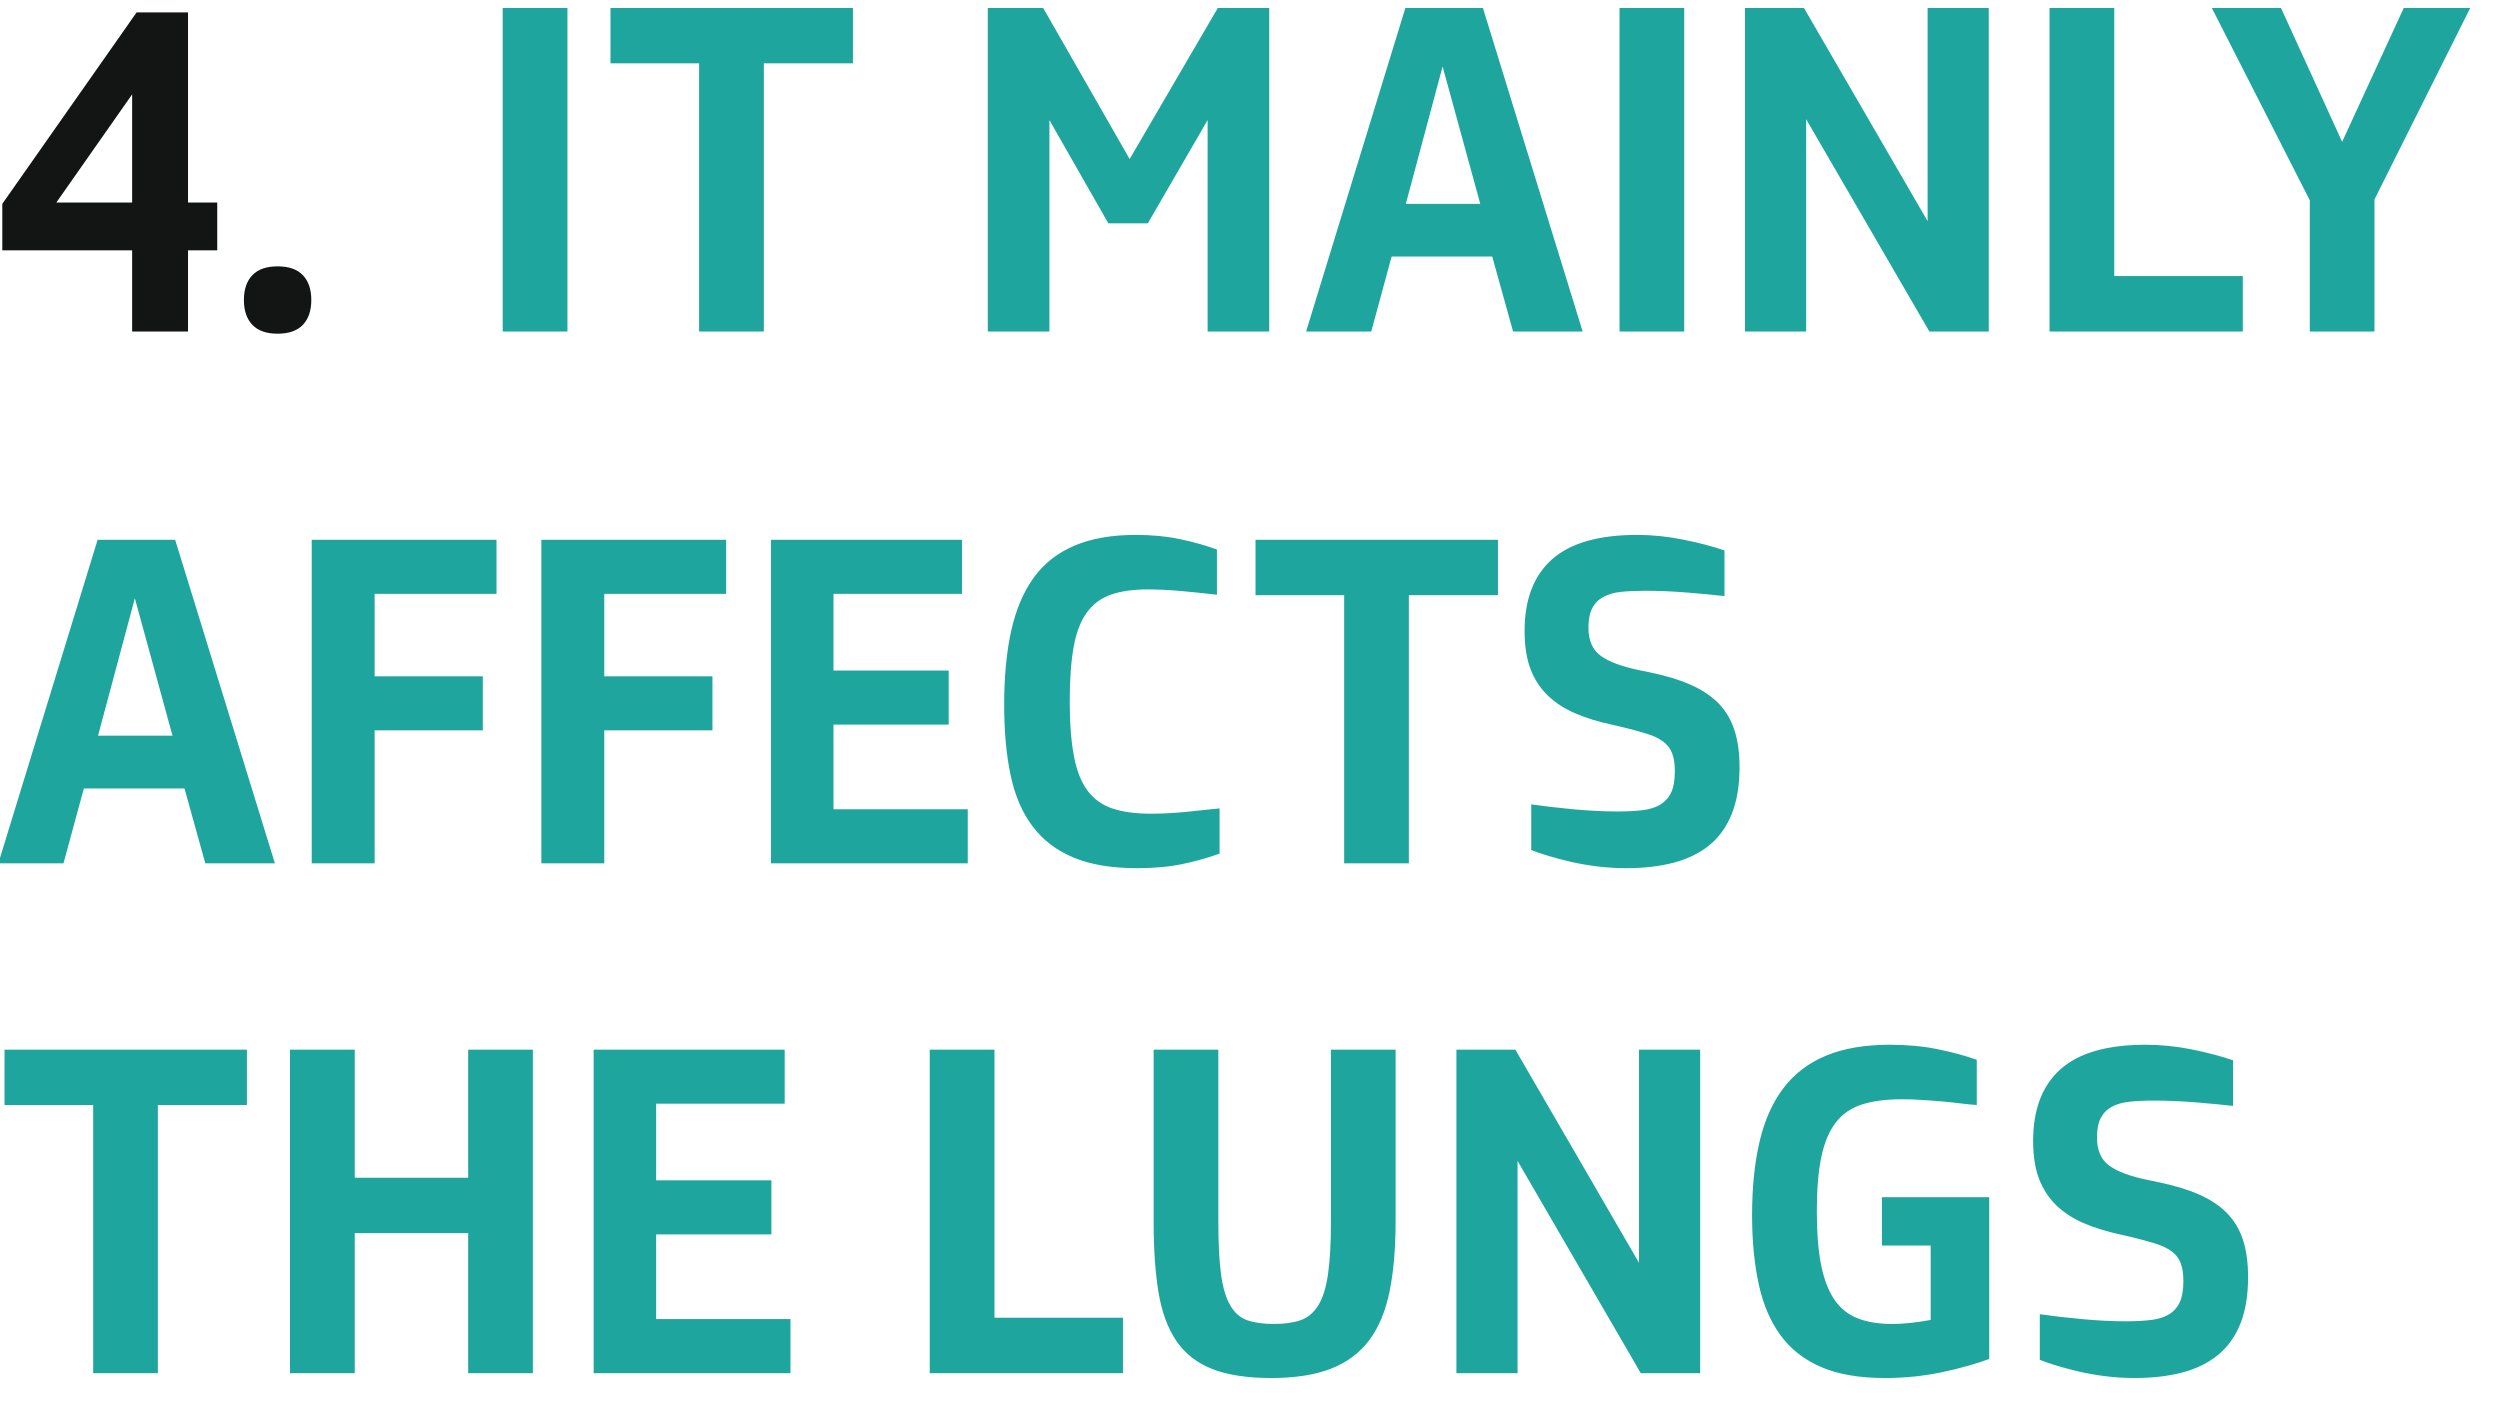 <?xml version="1.0" encoding="UTF-8" standalone="no"?>
<svg width="48px" height="27px" viewBox="0 0 48 27" version="1.1" xmlns="http://www.w3.org/2000/svg" xmlns:xlink="http://www.w3.org/1999/xlink" xmlns:sketch="http://www.bohemiancoding.com/sketch/ns">
    <!-- Generator: Sketch 3.0.3 (7891) - http://www.bohemiancoding.com/sketch -->
    <title>text-4</title>
    <desc>Created with Sketch.</desc>
    <defs></defs>
    <g id="Page-1" stroke="none" stroke-width="1" fill="none" fill-rule="evenodd" sketch:type="MSPage">
        <g id="text-4" sketch:type="MSLayerGroup">
            <path d="M0.044,4.807 L0.044,3.914 L2.623,0.238 L3.61,0.238 L3.61,3.888 L4.171,3.888 L4.171,4.807 L3.61,4.807 L3.61,6.365 L2.537,6.365 L2.537,4.807 L0.044,4.807 Z M1.082,3.888 L2.537,3.888 L2.537,1.812 L1.082,3.888 Z M5.33,6.407 C5.114,6.407 4.953,6.35 4.845,6.237 C4.737,6.123 4.683,5.965 4.683,5.76 C4.683,5.556 4.737,5.397 4.845,5.284 C4.953,5.17 5.114,5.114 5.33,5.114 C5.545,5.114 5.707,5.17 5.815,5.284 C5.923,5.397 5.977,5.556 5.977,5.76 C5.977,5.965 5.923,6.123 5.815,6.237 C5.707,6.35 5.545,6.407 5.33,6.407 L5.33,6.407 Z" id="4.--" fill="#131514" sketch:type="MSShapeGroup"></path>
            <path d="M9.652,6.365 L9.652,0.153 L10.895,0.153 L10.895,6.365 L9.652,6.365 Z M13.423,6.365 L13.423,1.216 L11.721,1.216 L11.721,0.153 L16.376,0.153 L16.376,1.216 L14.666,1.216 L14.666,6.365 L13.423,6.365 Z M18.966,6.365 L18.966,0.153 L20.029,0.153 L21.689,3.054 L23.382,0.153 L24.369,0.153 L24.369,6.365 L23.186,6.365 L23.186,2.306 L22.038,4.288 L21.28,4.288 L20.149,2.306 L20.149,6.365 L18.966,6.365 Z M25.077,6.365 L26.983,0.153 L28.472,0.153 L30.387,6.365 L29.051,6.365 L28.651,4.926 L26.719,4.926 L26.328,6.365 L25.077,6.365 Z M26.992,3.914 L28.421,3.914 L27.698,1.276 L26.992,3.914 Z M31.095,6.365 L31.095,0.153 L32.337,0.153 L32.337,6.365 L31.095,6.365 Z M33.504,6.365 L33.504,0.153 L34.636,0.153 L37.01,4.246 L37.01,0.153 L38.184,0.153 L38.184,6.365 L37.044,6.365 L34.678,2.289 L34.678,6.365 L33.504,6.365 Z M39.351,6.365 L39.351,0.153 L40.594,0.153 L40.594,5.301 L43.062,5.301 L43.062,6.365 L39.351,6.365 Z M44.348,6.365 L44.348,3.846 L42.467,0.153 L43.795,0.153 L44.969,2.723 L46.152,0.153 L47.428,0.153 L45.59,3.829 L45.59,6.365 L44.348,6.365 Z" id="IT-MAINLY-" fill="#1EA69E" sketch:type="MSShapeGroup"></path>
            <path d="M-0.032,16.576 L1.874,10.364 L3.363,10.364 L5.278,16.576 L3.942,16.576 L3.542,15.138 L1.61,15.138 L1.219,16.576 L-0.032,16.576 Z M1.882,14.125 L3.312,14.125 L2.589,11.487 L1.882,14.125 Z M5.985,16.576 L5.985,10.364 L9.533,10.364 L9.533,11.402 L7.193,11.402 L7.193,12.985 L9.27,12.985 L9.27,14.023 L7.193,14.023 L7.193,16.576 L5.985,16.576 Z M10.394,16.576 L10.394,10.364 L13.942,10.364 L13.942,11.402 L11.602,11.402 L11.602,12.985 L13.679,12.985 L13.679,14.023 L11.602,14.023 L11.602,16.576 L10.394,16.576 Z M14.803,16.576 L14.803,10.364 L18.47,10.364 L18.47,11.402 L16.003,11.402 L16.003,12.874 L18.215,12.874 L18.215,13.912 L16.003,13.912 L16.003,15.538 L18.581,15.538 L18.581,16.576 L14.803,16.576 Z M23.416,16.389 C23.2,16.468 22.963,16.535 22.705,16.589 C22.447,16.643 22.156,16.669 21.833,16.669 C21.345,16.669 20.938,16.601 20.612,16.465 C20.286,16.329 20.023,16.129 19.825,15.865 C19.626,15.602 19.486,15.274 19.403,14.882 C19.321,14.491 19.28,14.04 19.28,13.53 C19.28,12.991 19.325,12.517 19.416,12.108 C19.507,11.7 19.652,11.36 19.85,11.087 C20.049,10.815 20.31,10.611 20.633,10.475 C20.956,10.338 21.348,10.27 21.807,10.27 C22.114,10.27 22.396,10.297 22.654,10.351 C22.912,10.405 23.149,10.472 23.365,10.551 L23.365,11.419 C23.177,11.396 22.96,11.374 22.714,11.351 C22.467,11.328 22.241,11.317 22.037,11.317 C21.759,11.317 21.525,11.35 21.335,11.415 C21.145,11.48 20.99,11.594 20.871,11.755 C20.752,11.917 20.667,12.135 20.616,12.411 C20.565,12.686 20.539,13.036 20.539,13.461 C20.539,13.887 20.566,14.24 20.62,14.521 C20.674,14.802 20.762,15.023 20.884,15.185 C21.006,15.346 21.166,15.46 21.365,15.525 C21.563,15.59 21.807,15.623 22.097,15.623 C22.324,15.623 22.559,15.61 22.803,15.585 C23.047,15.559 23.251,15.538 23.416,15.521 L23.416,16.389 Z M25.808,16.576 L25.808,11.428 L24.106,11.428 L24.106,10.364 L28.761,10.364 L28.761,11.428 L27.05,11.428 L27.05,16.576 L25.808,16.576 Z M29.4,15.444 C29.633,15.478 29.901,15.509 30.204,15.538 C30.508,15.566 30.793,15.58 31.059,15.58 C31.241,15.58 31.401,15.572 31.54,15.555 C31.679,15.538 31.794,15.501 31.885,15.444 C31.975,15.387 32.044,15.309 32.089,15.21 C32.134,15.111 32.157,14.976 32.157,14.806 C32.157,14.67 32.14,14.556 32.106,14.466 C32.072,14.375 32.015,14.3 31.936,14.24 C31.856,14.18 31.754,14.131 31.629,14.091 C31.505,14.051 31.349,14.009 31.161,13.963 L30.94,13.912 C30.679,13.856 30.447,13.783 30.242,13.695 C30.038,13.608 29.864,13.494 29.719,13.355 C29.574,13.216 29.464,13.047 29.387,12.849 C29.311,12.65 29.272,12.406 29.272,12.117 C29.272,11.51 29.448,11.05 29.8,10.738 C30.152,10.426 30.696,10.27 31.434,10.27 C31.723,10.27 32.017,10.3 32.314,10.36 C32.612,10.419 32.877,10.489 33.11,10.568 L33.11,11.445 C32.911,11.422 32.673,11.399 32.395,11.377 C32.117,11.354 31.848,11.343 31.587,11.343 C31.411,11.343 31.256,11.35 31.123,11.364 C30.99,11.378 30.876,11.411 30.783,11.462 C30.689,11.513 30.618,11.585 30.57,11.679 C30.522,11.772 30.498,11.896 30.498,12.049 C30.498,12.298 30.577,12.48 30.736,12.593 C30.895,12.707 31.139,12.798 31.468,12.866 L31.672,12.908 C31.978,12.971 32.241,13.05 32.459,13.147 C32.677,13.243 32.856,13.362 32.995,13.504 C33.134,13.646 33.236,13.817 33.301,14.019 C33.367,14.22 33.399,14.457 33.399,14.729 C33.399,15.081 33.35,15.38 33.25,15.627 C33.151,15.874 33.008,16.074 32.821,16.227 C32.633,16.38 32.405,16.492 32.136,16.563 C31.866,16.634 31.561,16.669 31.221,16.669 C31.034,16.669 30.849,16.658 30.668,16.635 C30.486,16.613 30.316,16.583 30.157,16.546 C29.998,16.509 29.854,16.471 29.723,16.431 C29.593,16.391 29.485,16.355 29.4,16.321 L29.4,15.444 Z" id="AFFECTS-" fill="#1EA69E" sketch:type="MSShapeGroup"></path>
            <path d="M1.789,26.365 L1.789,21.216 L0.087,21.216 L0.087,20.153 L4.741,20.153 L4.741,21.216 L3.031,21.216 L3.031,26.365 L1.789,26.365 Z M5.568,26.365 L5.568,20.153 L6.811,20.153 L6.811,22.612 L8.989,22.612 L8.989,20.153 L10.231,20.153 L10.231,26.365 L8.989,26.365 L8.989,23.676 L6.811,23.676 L6.811,26.365 L5.568,26.365 Z M11.398,26.365 L11.398,20.153 L15.066,20.153 L15.066,21.191 L12.598,21.191 L12.598,22.663 L14.811,22.663 L14.811,23.701 L12.598,23.701 L12.598,25.326 L15.177,25.326 L15.177,26.365 L11.398,26.365 Z M17.851,26.365 L17.851,20.153 L19.094,20.153 L19.094,25.301 L21.561,25.301 L21.561,26.365 L17.851,26.365 Z M23.392,23.446 C23.392,23.866 23.409,24.203 23.443,24.458 C23.477,24.714 23.535,24.914 23.618,25.058 C23.7,25.203 23.809,25.299 23.945,25.348 C24.081,25.396 24.252,25.42 24.456,25.42 C24.66,25.42 24.832,25.396 24.971,25.348 C25.11,25.299 25.223,25.204 25.311,25.063 C25.399,24.921 25.461,24.721 25.498,24.463 C25.535,24.205 25.554,23.868 25.554,23.454 L25.554,20.153 L26.796,20.153 L26.796,23.429 C26.796,23.956 26.758,24.41 26.681,24.79 C26.604,25.17 26.474,25.484 26.29,25.731 C26.105,25.977 25.86,26.16 25.554,26.279 C25.247,26.399 24.864,26.458 24.405,26.458 C23.945,26.458 23.568,26.4 23.273,26.284 C22.978,26.167 22.748,25.987 22.584,25.743 C22.419,25.499 22.306,25.189 22.243,24.812 C22.181,24.434 22.15,23.988 22.15,23.471 L22.15,20.153 L23.392,20.153 L23.392,23.446 Z M27.963,26.365 L27.963,20.153 L29.095,20.153 L31.469,24.246 L31.469,20.153 L32.643,20.153 L32.643,26.365 L31.503,26.365 L29.137,22.289 L29.137,26.365 L27.963,26.365 Z M38.193,26.092 C37.932,26.189 37.627,26.274 37.278,26.348 C36.929,26.421 36.567,26.458 36.193,26.458 C35.705,26.458 35.298,26.389 34.972,26.25 C34.646,26.111 34.385,25.908 34.189,25.641 C33.993,25.375 33.853,25.047 33.768,24.658 C33.683,24.27 33.64,23.829 33.64,23.335 C33.64,22.796 33.688,22.323 33.785,21.914 C33.881,21.506 34.034,21.164 34.244,20.889 C34.454,20.614 34.726,20.407 35.061,20.268 C35.396,20.129 35.804,20.059 36.287,20.059 C36.616,20.059 36.921,20.087 37.201,20.144 C37.482,20.201 37.733,20.269 37.954,20.348 L37.954,21.216 C37.869,21.211 37.77,21.201 37.657,21.187 C37.543,21.172 37.423,21.16 37.295,21.148 C37.167,21.137 37.037,21.127 36.903,21.119 C36.77,21.11 36.641,21.106 36.516,21.106 C36.216,21.106 35.962,21.138 35.755,21.204 C35.548,21.269 35.38,21.382 35.253,21.544 C35.125,21.706 35.031,21.926 34.972,22.203 C34.912,22.481 34.883,22.833 34.883,23.259 C34.883,23.661 34.909,24 34.963,24.276 C35.017,24.551 35.101,24.773 35.214,24.944 C35.328,25.114 35.477,25.236 35.661,25.309 C35.845,25.383 36.068,25.42 36.329,25.42 C36.539,25.42 36.786,25.395 37.069,25.343 L37.069,23.914 L36.133,23.914 L36.133,22.986 L38.193,22.986 L38.193,26.092 Z M39.164,25.233 C39.397,25.267 39.665,25.298 39.968,25.326 C40.272,25.355 40.557,25.369 40.823,25.369 C41.005,25.369 41.165,25.36 41.304,25.343 C41.443,25.326 41.558,25.29 41.649,25.233 C41.74,25.176 41.808,25.098 41.853,24.999 C41.898,24.9 41.921,24.765 41.921,24.595 C41.921,24.458 41.904,24.345 41.87,24.254 C41.836,24.163 41.779,24.088 41.7,24.029 C41.62,23.969 41.518,23.92 41.394,23.88 C41.269,23.84 41.113,23.798 40.926,23.752 L40.704,23.701 C40.443,23.644 40.211,23.572 40.006,23.484 C39.802,23.396 39.628,23.283 39.483,23.144 C39.339,23.005 39.228,22.836 39.151,22.637 C39.075,22.439 39.036,22.195 39.036,21.906 C39.036,21.299 39.212,20.839 39.564,20.527 C39.916,20.215 40.46,20.059 41.198,20.059 C41.487,20.059 41.781,20.089 42.079,20.148 C42.376,20.208 42.642,20.278 42.874,20.357 L42.874,21.233 C42.676,21.211 42.437,21.188 42.159,21.165 C41.881,21.143 41.612,21.131 41.351,21.131 C41.175,21.131 41.021,21.138 40.887,21.153 C40.754,21.167 40.64,21.199 40.547,21.25 C40.453,21.301 40.382,21.374 40.334,21.467 C40.286,21.561 40.262,21.684 40.262,21.838 C40.262,22.087 40.341,22.269 40.5,22.382 C40.659,22.496 40.903,22.586 41.232,22.654 L41.436,22.697 C41.742,22.759 42.005,22.839 42.223,22.935 C42.442,23.032 42.62,23.151 42.759,23.293 C42.898,23.435 43,23.606 43.066,23.808 C43.131,24.009 43.163,24.246 43.163,24.518 C43.163,24.87 43.114,25.169 43.015,25.416 C42.915,25.663 42.772,25.863 42.585,26.016 C42.398,26.169 42.169,26.281 41.9,26.352 C41.63,26.423 41.325,26.458 40.985,26.458 C40.798,26.458 40.613,26.447 40.432,26.424 C40.25,26.401 40.08,26.372 39.921,26.335 C39.763,26.298 39.618,26.26 39.487,26.22 C39.357,26.18 39.249,26.143 39.164,26.109 L39.164,25.233 Z" id="THE-LUNGS" fill="#1EA69E" sketch:type="MSShapeGroup"></path>
        </g>
    </g>
</svg>